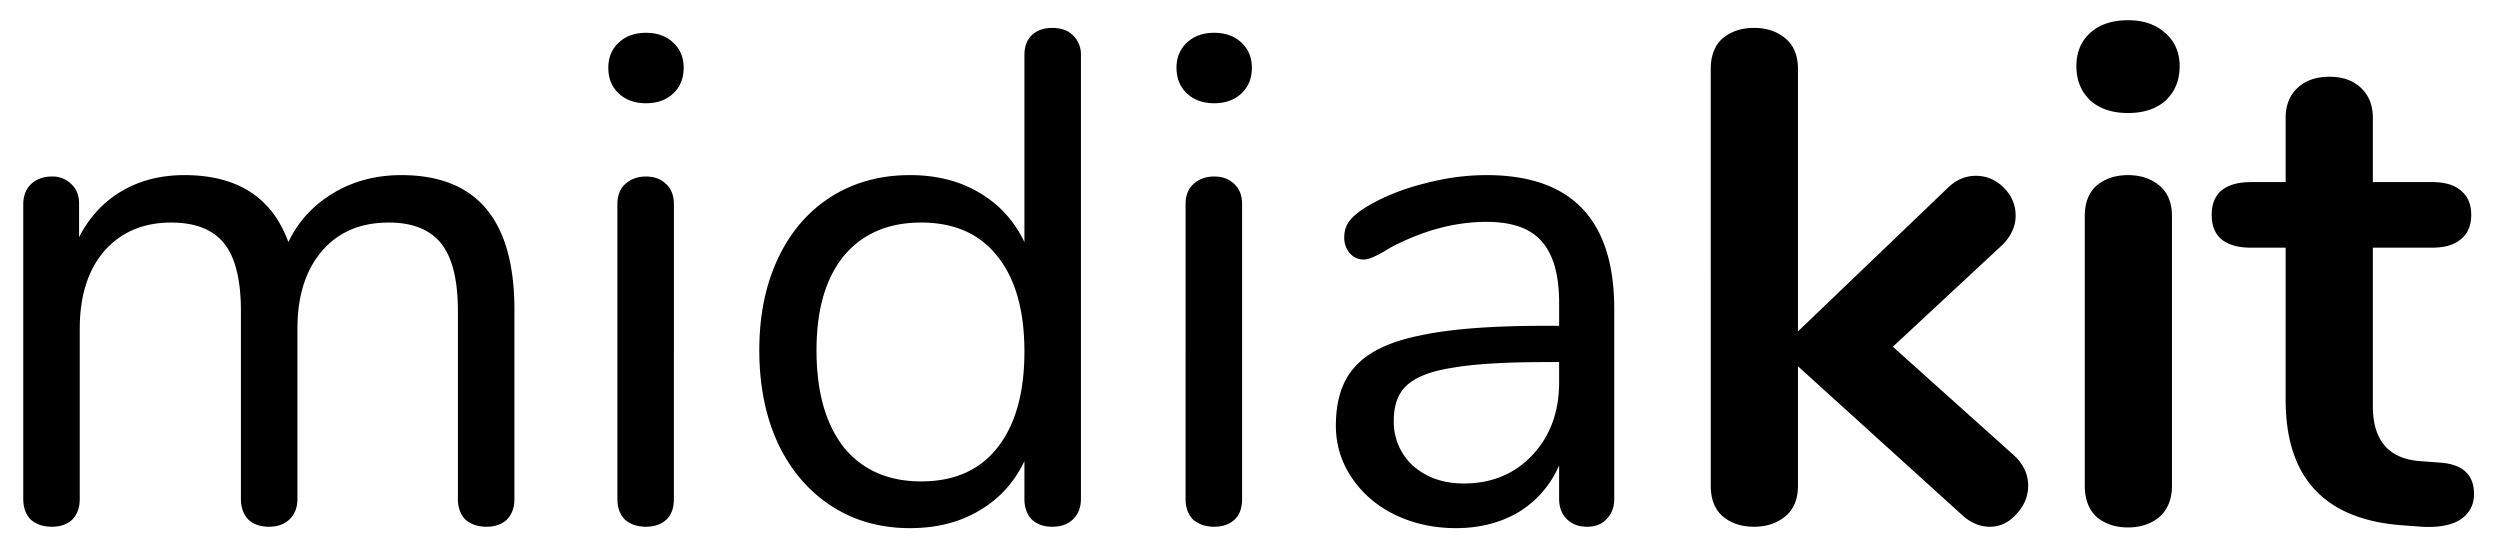 <svg xmlns="http://www.w3.org/2000/svg" viewBox="0 0 86 19" height="19" fill="currentColor"><path d="M13.808 6.024c2.592 0 3.888 1.544 3.888 4.632v6.504c0 .304-.088.544-.264.72-.176.16-.408.24-.696.24s-.528-.08-.72-.24c-.176-.176-.264-.416-.264-.72v-6.456c0-1.072-.192-1.848-.576-2.328s-.984-.72-1.8-.72c-.976 0-1.744.328-2.304.984s-.84 1.544-.84 2.664v5.856c0 .304-.096.544-.288.72-.176.16-.408.24-.696.24s-.52-.08-.696-.24c-.176-.176-.264-.416-.264-.72v-6.456c0-1.072-.192-1.848-.576-2.328s-.992-.72-1.824-.72c-.96 0-1.728.328-2.304.984-.56.656-.84 1.544-.84 2.664v5.856c0 .304-.088.544-.264.72-.176.16-.408.24-.696.24s-.528-.08-.72-.24C.888 17.704.8 17.464.8 17.16V7.032c0-.288.088-.52.264-.696.192-.176.432-.264.72-.264a.91.91 0 0 1 .672.264c.176.16.264.384.264.672V8.16c.352-.688.84-1.216 1.464-1.584s1.344-.552 2.16-.552c1.824 0 3.016.768 3.576 2.304.336-.704.848-1.264 1.536-1.68s1.472-.624 2.352-.624zm8.414 12.096c-.288 0-.528-.08-.72-.24-.176-.176-.264-.416-.264-.72V7.032c0-.304.088-.536.264-.696.192-.176.432-.264.72-.264s.52.088.696.264c.176.16.264.392.264.696V17.16c0 .32-.088.56-.264.72s-.408.24-.696.24zm0-14.568c-.384 0-.696-.112-.936-.336s-.36-.52-.36-.888c0-.352.12-.64.36-.864s.552-.336.936-.336.696.112.936.336.36.512.36.864c0 .368-.12.664-.36.888s-.552.336-.936.336zM36.2.96c.304 0 .544.088.72.264a.91.91 0 0 1 .264.672V17.16c0 .288-.088.52-.264.696s-.416.264-.72.264-.544-.088-.72-.264c-.16-.176-.24-.408-.24-.696v-1.296c-.352.736-.872 1.304-1.56 1.704-.672.4-1.464.6-2.376.6-1.024 0-1.928-.256-2.712-.768s-1.392-1.224-1.824-2.136c-.432-.928-.648-2-.648-3.216 0-1.2.216-2.256.648-3.168s1.04-1.616 1.824-2.112 1.688-.744 2.712-.744c.912 0 1.704.2 2.376.6.688.4 1.208.968 1.56 1.704V1.896c0-.288.08-.512.24-.672.176-.176.416-.264.72-.264zm-4.512 15.6c1.136 0 2.008-.384 2.616-1.152.624-.784.936-1.888.936-3.312s-.312-2.52-.936-3.288c-.608-.768-1.48-1.152-2.616-1.152s-2.024.384-2.664 1.152c-.624.768-.936 1.848-.936 3.24 0 1.424.312 2.536.936 3.336.64.784 1.528 1.176 2.664 1.176zm10.08 1.56c-.288 0-.528-.08-.72-.24-.176-.176-.264-.416-.264-.72V7.032c0-.304.088-.536.264-.696.192-.176.432-.264.72-.264s.52.088.696.264c.176.16.264.392.264.696V17.16c0 .32-.088.56-.264.72s-.408.24-.696.24zm0-14.568c-.384 0-.696-.112-.936-.336s-.36-.52-.36-.888c0-.352.12-.64.36-.864s.552-.336.936-.336.696.112.936.336.36.512.36.864c0 .368-.12.664-.36.888s-.552.336-.936.336zm9.37 2.472c2.928 0 4.392 1.536 4.392 4.608v6.528c0 .288-.088.52-.264.696-.16.176-.384.264-.672.264s-.52-.088-.696-.264-.264-.408-.264-.696v-1.152a3.5 3.5 0 0 1-1.392 1.608c-.624.368-1.344.552-2.16.552-.752 0-1.448-.152-2.088-.456-.624-.304-1.12-.728-1.488-1.272s-.552-1.144-.552-1.8c0-.88.224-1.56.672-2.04.448-.496 1.184-.848 2.208-1.056 1.024-.224 2.448-.336 4.272-.336h.528v-.792c0-.96-.2-1.664-.6-2.112-.384-.448-1.016-.672-1.896-.672-1.088 0-2.192.296-3.312.888-.432.272-.736.408-.912.408-.192 0-.352-.072-.48-.216a.8.8 0 0 1-.192-.552c0-.224.064-.416.192-.576.144-.176.368-.352.672-.528.56-.32 1.192-.568 1.896-.744.72-.192 1.432-.288 2.136-.288zm-.792 10.608c.96 0 1.744-.32 2.352-.96.624-.656.936-1.496.936-2.52v-.696h-.432c-1.408 0-2.48.064-3.216.192-.736.112-1.264.312-1.584.6-.304.272-.456.68-.456 1.224a2.04 2.04 0 0 0 .672 1.56c.464.4 1.04.6 1.728.6zm18.943-.96c.32.304.48.648.48 1.032 0 .368-.136.696-.408.984-.256.288-.56.432-.912.432s-.68-.144-.984-.432L61.85 12.6v4.104c0 .464-.144.816-.432 1.056s-.648.36-1.08.36-.792-.12-1.08-.36c-.272-.24-.408-.592-.408-1.056V2.376c0-.464.136-.816.408-1.056.288-.24.648-.36 1.08-.36s.792.12 1.08.36.432.592.432 1.056V11.4l5.136-4.92c.288-.288.616-.432.984-.432s.688.136.96.408.408.592.408.96-.152.704-.456 1.008l-3.768 3.504 4.176 3.744zm3.915 2.472c-.432 0-.792-.12-1.08-.36-.272-.256-.408-.616-.408-1.08V7.44c0-.464.136-.816.408-1.056.288-.24.648-.36 1.08-.36s.792.12 1.08.36.432.592.432 1.056v9.264c0 .464-.144.824-.432 1.08-.288.24-.648.36-1.08.36zm0-14.256c-.544 0-.976-.144-1.296-.432-.32-.304-.48-.696-.48-1.176s.16-.864.48-1.152.752-.432 1.296-.432c.528 0 .952.144 1.272.432.336.288.504.672.504 1.152s-.16.872-.48 1.176c-.32.288-.752.432-1.296.432zm10.702 12.024c.8.048 1.2.408 1.2 1.08 0 .384-.16.68-.48.888-.304.192-.744.272-1.32.24l-.648-.048c-2.688-.192-4.032-1.632-4.032-4.32V8.52h-1.2c-.432 0-.768-.096-1.008-.288-.224-.192-.336-.472-.336-.84s.112-.648.336-.84c.24-.192.576-.288 1.008-.288h1.2V4.056c0-.432.136-.776.408-1.032s.64-.384 1.104-.384c.448 0 .808.128 1.08.384s.408.6.408 1.032v2.208h2.04c.432 0 .76.096.984.288.24.192.36.472.36.84s-.12.648-.36.84c-.224.192-.552.288-.984.288h-2.04v5.448c0 1.184.544 1.816 1.632 1.896l.648.048z"/></svg>